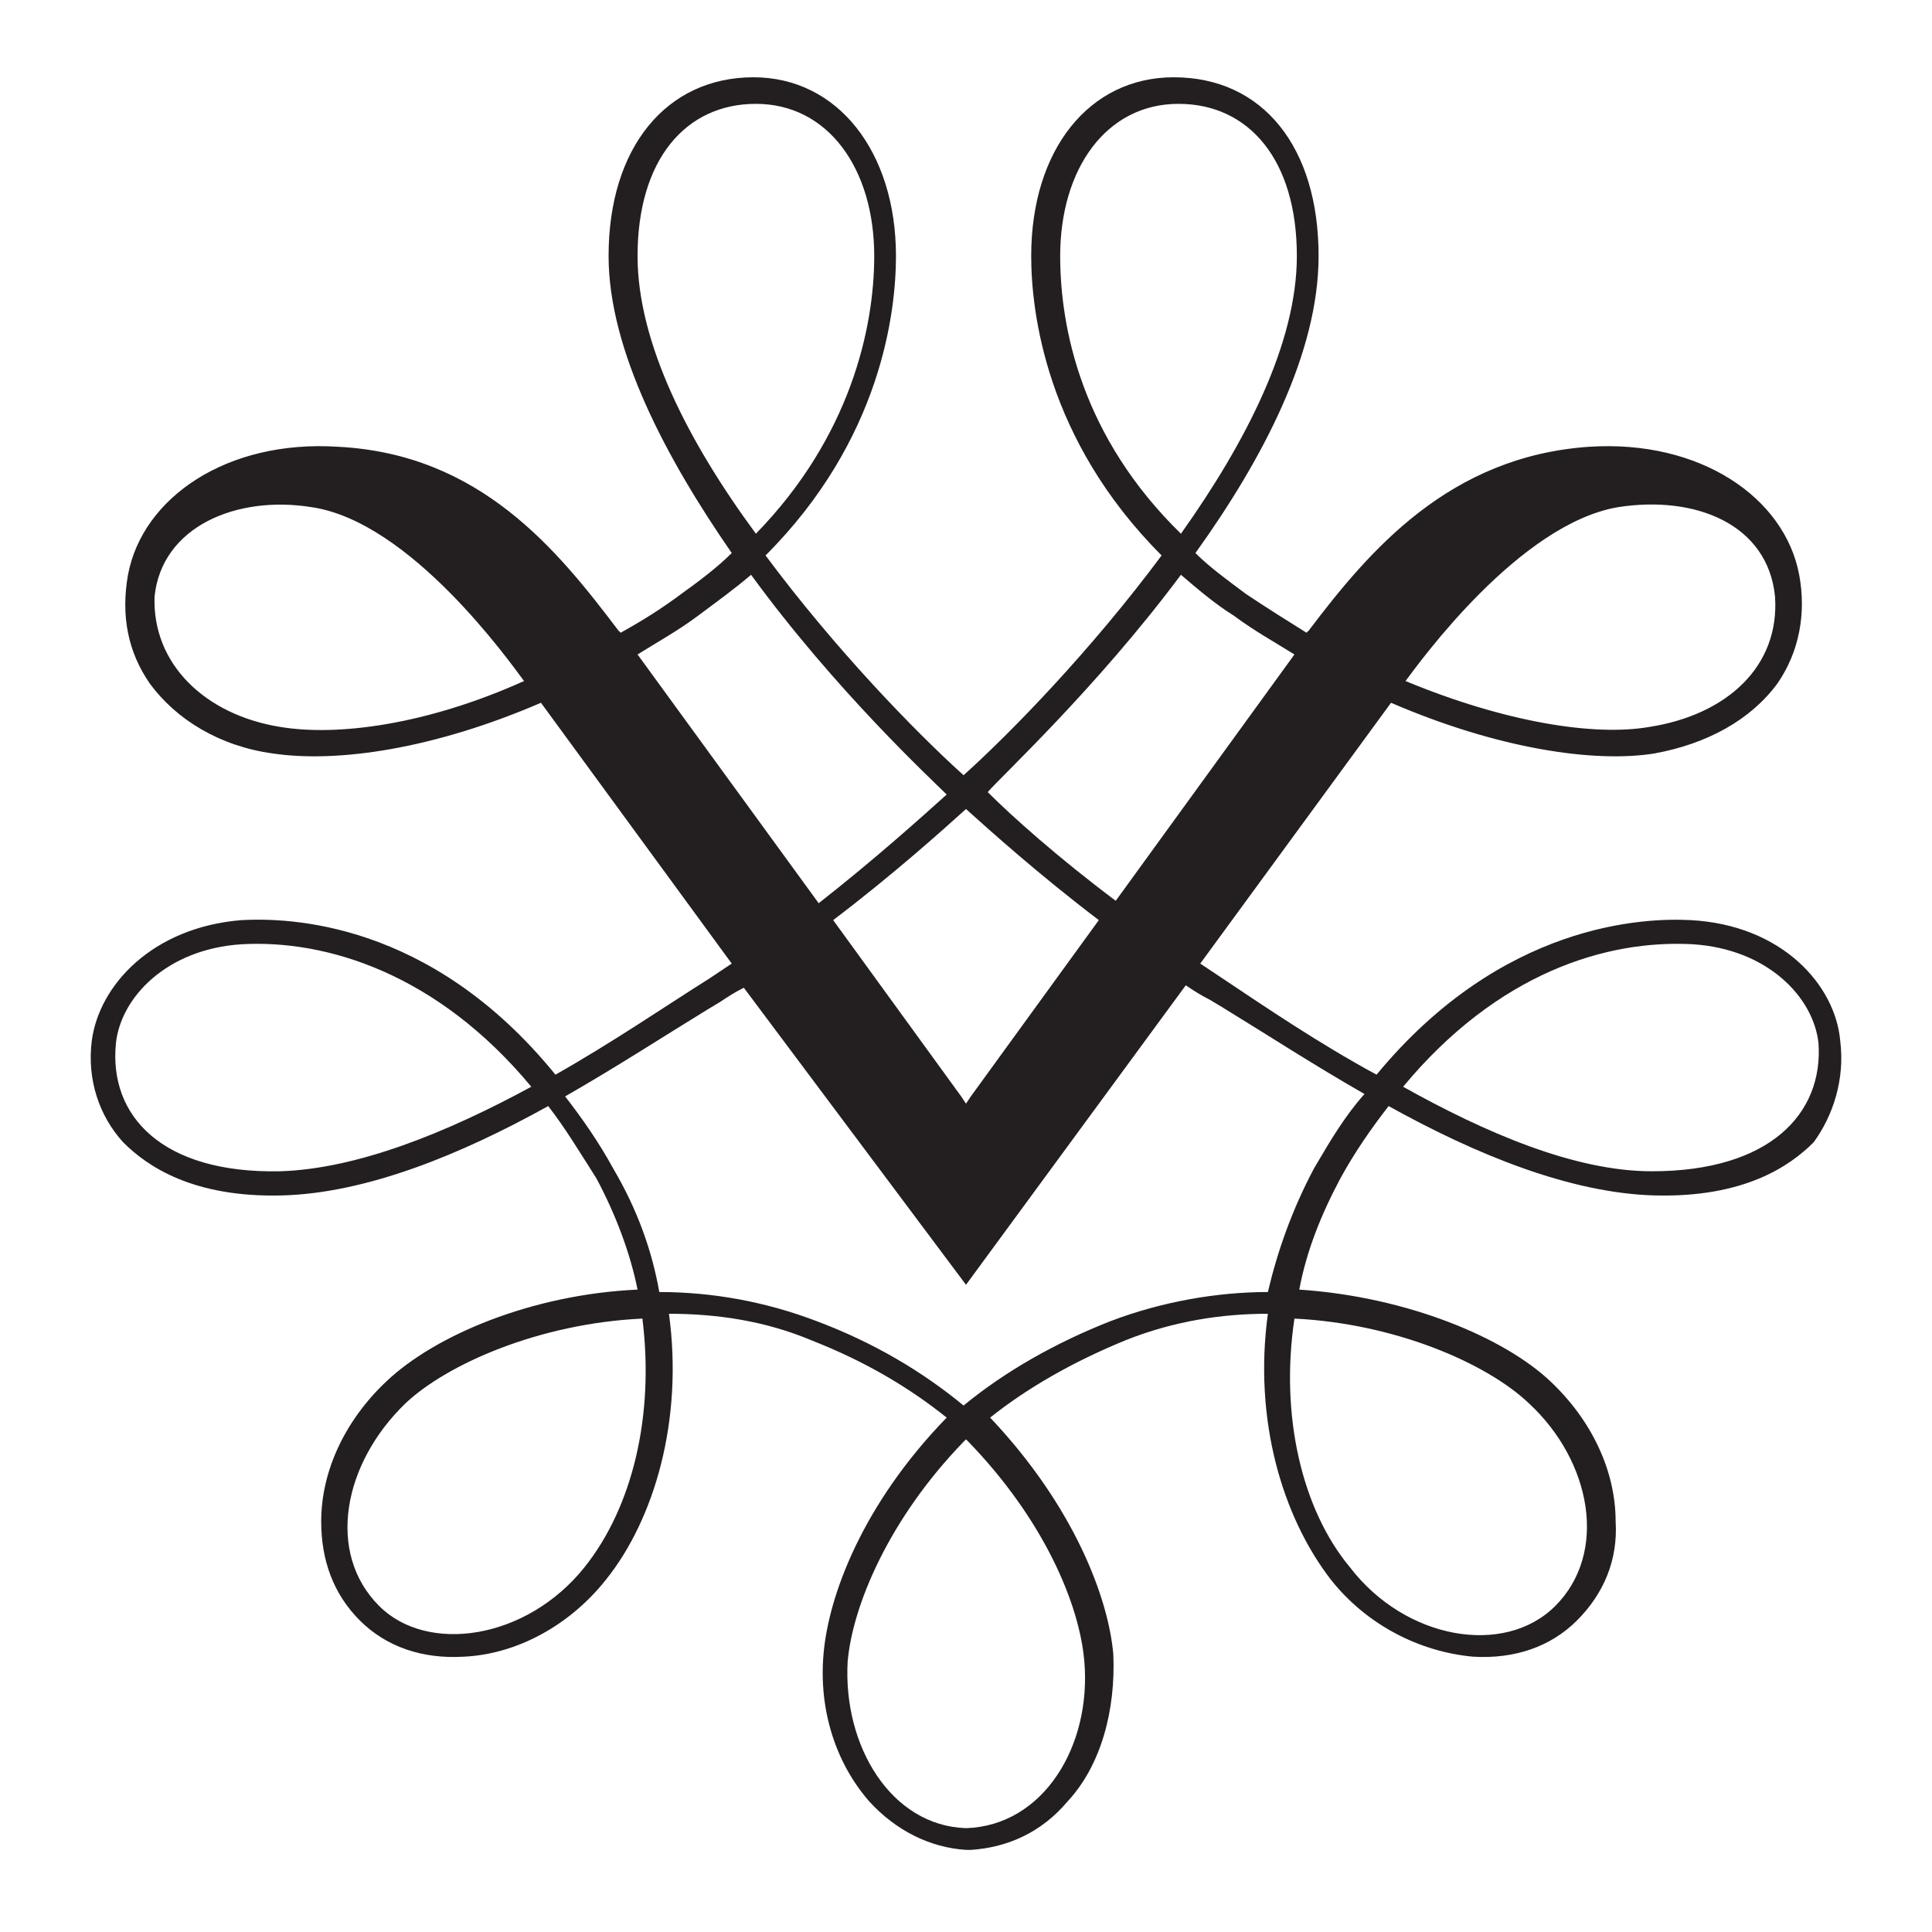 <?xml version="1.0" encoding="utf-8"?>
<svg version="1.2" baseProfile="tiny" id="Layer_1" xmlns="http://www.w3.org/2000/svg" xmlns:xlink="http://www.w3.org/1999/xlink"
	 x="0px" y="0px" viewBox="0 0 80 80" xml:space="preserve">
<path id="path20804" fill="#231F20" d="M68.4,48.5c-3.2,0-6.9-1.6-10.3-3.5
	c3.9-4.7,8.4-6.1,12-5.9c3.1,0.2,5,2.2,5.2,4.1C75.5,46.1,73.3,48.5,68.4,48.5L68.4,48.5z M54.4,48.4c-0.9,1.7-1.5,3.4-1.9,5.1
	c-2.1,0-4.4,0.4-6.5,1.2c-2.3,0.9-4.4,2.1-6.1,3.5c-1.7-1.4-3.7-2.6-6.1-3.5c-2.1-0.8-4.3-1.2-6.5-1.2c-0.3-1.7-0.9-3.4-1.9-5.1
	c-0.6-1.1-1.3-2.1-2-3c2.1-1.2,4.1-2.5,5.9-3.6l0.5-0.3c0.3-0.2,0.6-0.4,1-0.6L40,53.2l0,0l0,0l9.1-12.4c0.3,0.2,0.6,0.4,1,0.6
	l0.5,0.3c1.8,1.1,3.8,2.4,5.9,3.6C55.7,46.2,55.1,47.2,54.4,48.4L54.4,48.4z M63.3,58.1c2.6,2.4,3.3,6.2,1.1,8.4
	c-2.1,2.1-6.2,1.4-8.5-1.6c-2-2.4-2.9-6.3-2.3-10.3C57.7,54.8,61.5,56.4,63.3,58.1z M44.9,68.8c0.3,3.5-1.7,6.8-4.9,6.9l0,0l0,0
	c-3.1-0.1-5.1-3.4-4.9-6.9c0.2-2.3,1.7-5.9,4.8-9.1l0.1-0.1l0,0l0,0l0.1,0.1C43.2,62.9,44.7,66.4,44.9,68.8z M24.2,64.9
	c-2.4,3-6.5,3.6-8.5,1.6c-2.2-2.2-1.5-5.9,1.1-8.4c1.7-1.6,5.5-3.3,9.8-3.5C27.1,58.6,26.2,62.4,24.2,64.9z M26.4,27.1
	c0.8-0.5,1.7-1,2.5-1.6c0.8-0.6,1.5-1.1,2.2-1.7c3.5,4.8,7.5,8.5,8.1,9.1c-1,0.9-3,2.7-5.3,4.5L26.4,27.1z M26.4,10.6
	c0-4,2-6.3,4.9-6.3c3,0,4.9,2.7,4.9,6.3c0,3-1,7.5-4.9,11.5C28.5,18.3,26.4,14.2,26.4,10.6z M40.2,45.4L40,45.7l-0.2-0.3l-5.3-7.3
	c2.5-1.9,4.5-3.7,5.5-4.6c1,0.9,3,2.7,5.5,4.6L40.2,45.4z M48.9,23.8c0.7,0.6,1.4,1.2,2.2,1.7c0.8,0.6,1.7,1.1,2.5,1.6l-7.4,10.2
	c-2.4-1.8-4.3-3.5-5.3-4.5C41.4,32.2,45.4,28.5,48.9,23.8z M43.9,10.6c0-3.6,1.9-6.3,4.9-6.3c2.9,0,4.9,2.3,4.9,6.3
	c0,3.6-2.1,7.7-4.8,11.5C44.8,18.1,43.9,13.6,43.9,10.6z M11.6,48.5c-4.9,0.1-7.1-2.3-6.8-5.3c0.2-1.9,2.1-3.9,5.2-4.1
	c3.5-0.2,8.1,1.2,12,5.9C18.5,46.9,14.8,48.4,11.6,48.5L11.6,48.5z M11.6,30.1c-3.1-0.5-5.3-2.6-5.2-5.4c0.3-2.9,3.4-4.2,6.5-3.7
	c4.1,0.6,8.2,6.4,8.8,7.2C17.7,30,14,30.5,11.6,30.1z M67,21c3.2-0.5,6.2,0.7,6.5,3.7c0.2,2.9-2,4.9-5.2,5.4
	c-2.3,0.4-6-0.2-10.1-1.9C58.8,27.4,62.9,21.7,67,21L67,21z M76.2,43.1c-0.2-2.3-2.4-4.8-6.2-5c-1.9-0.1-7.8,0.1-13,6.4
	c-2.4-1.3-4.6-2.8-6.4-4c-0.3-0.2-0.6-0.4-0.9-0.6l7.9-10.8C62,31,66,31.6,68.5,31.2c2.2-0.4,4-1.4,5.1-2.9c0.9-1.3,1.2-2.9,0.9-4.5
	c-0.6-3.2-4.1-5.6-8.7-5.3c-5.8,0.4-9.1,4.3-11.6,7.6l-0.1,0.1c-0.8-0.5-1.6-1-2.5-1.6c-0.8-0.6-1.5-1.1-2.1-1.7
	c2.8-3.9,5.1-8.3,5.1-12.3c0-4.5-2.3-7.4-6-7.4c-3.5,0-5.9,3-5.9,7.4c0,2.3,0.6,7.6,5.4,12.4c-2.9,3.9-6.2,7.3-8.2,9.1l0,0
	c-2-1.8-5.3-5.2-8.2-9.1c4.8-4.8,5.4-10.1,5.4-12.4c0-4.3-2.4-7.4-5.9-7.4c-3.6,0-6,2.9-6,7.4c0,3.9,2.4,8.4,5.1,12.3
	c-0.6,0.6-1.4,1.2-2.1,1.7c-0.8,0.6-1.6,1.1-2.5,1.6l-0.1-0.1c-2.5-3.3-5.7-7.3-11.6-7.6c-4.6-0.3-8.1,2.1-8.7,5.3
	c-0.3,1.7,0,3.2,0.9,4.5c1.1,1.5,2.9,2.6,5.1,2.9C14,31.6,18,31,22.4,29.1l7.9,10.8c-0.3,0.2-0.6,0.4-0.9,0.6
	c-1.9,1.2-4.1,2.7-6.4,4c-5.2-6.4-11.1-6.5-13-6.4c-3.7,0.3-5.9,2.7-6.2,5c-0.2,1.6,0.3,3.1,1.3,4.2c1,1,2.9,2.3,6.6,2.2
	c3.5-0.1,7.4-1.7,11-3.7c0.7,0.9,1.3,1.9,2,3c0.8,1.5,1.4,3.1,1.7,4.6c-4.4,0.2-8.4,1.9-10.4,3.8c-1.7,1.6-2.7,3.7-2.7,5.8
	c0,1.6,0.5,3,1.6,4.1c1.1,1.1,2.6,1.6,4.3,1.5c2.2-0.1,4.4-1.3,5.9-3.2c2-2.5,3.2-6.6,2.6-11c2,0,4,0.3,5.9,1.1
	c2.3,0.9,4.1,2,5.6,3.2c0,0,0,0,0,0l0,0c-3.5,3.6-4.9,7.4-5.1,9.8c-0.2,2.3,0.5,4.5,1.9,6.1c1.1,1.2,2.5,1.9,4,2l0.1,0l0.1,0
	c1.5-0.1,2.9-0.7,4-2c1.4-1.5,2-3.8,1.9-6.1c-0.2-2.3-1.6-6.1-5.1-9.8l0,0c0,0,0,0,0,0c1.5-1.2,3.4-2.3,5.6-3.2c2-0.8,4-1.1,5.9-1.1
	c-0.6,4.4,0.6,8.4,2.6,11c1.5,1.9,3.7,3,5.9,3.2c1.7,0.1,3.2-0.4,4.3-1.5c1.1-1.1,1.7-2.5,1.6-4.1c0-2.1-1-4.2-2.7-5.8
	c-1.9-1.8-5.9-3.5-10.4-3.8c0.3-1.6,0.9-3.1,1.7-4.6c0.6-1.1,1.3-2.1,2-3c3.6,2,7.5,3.6,11,3.7c3.7,0.1,5.6-1.2,6.6-2.2
	C75.9,46.2,76.4,44.7,76.2,43.1L76.2,43.1"/>
</svg>
